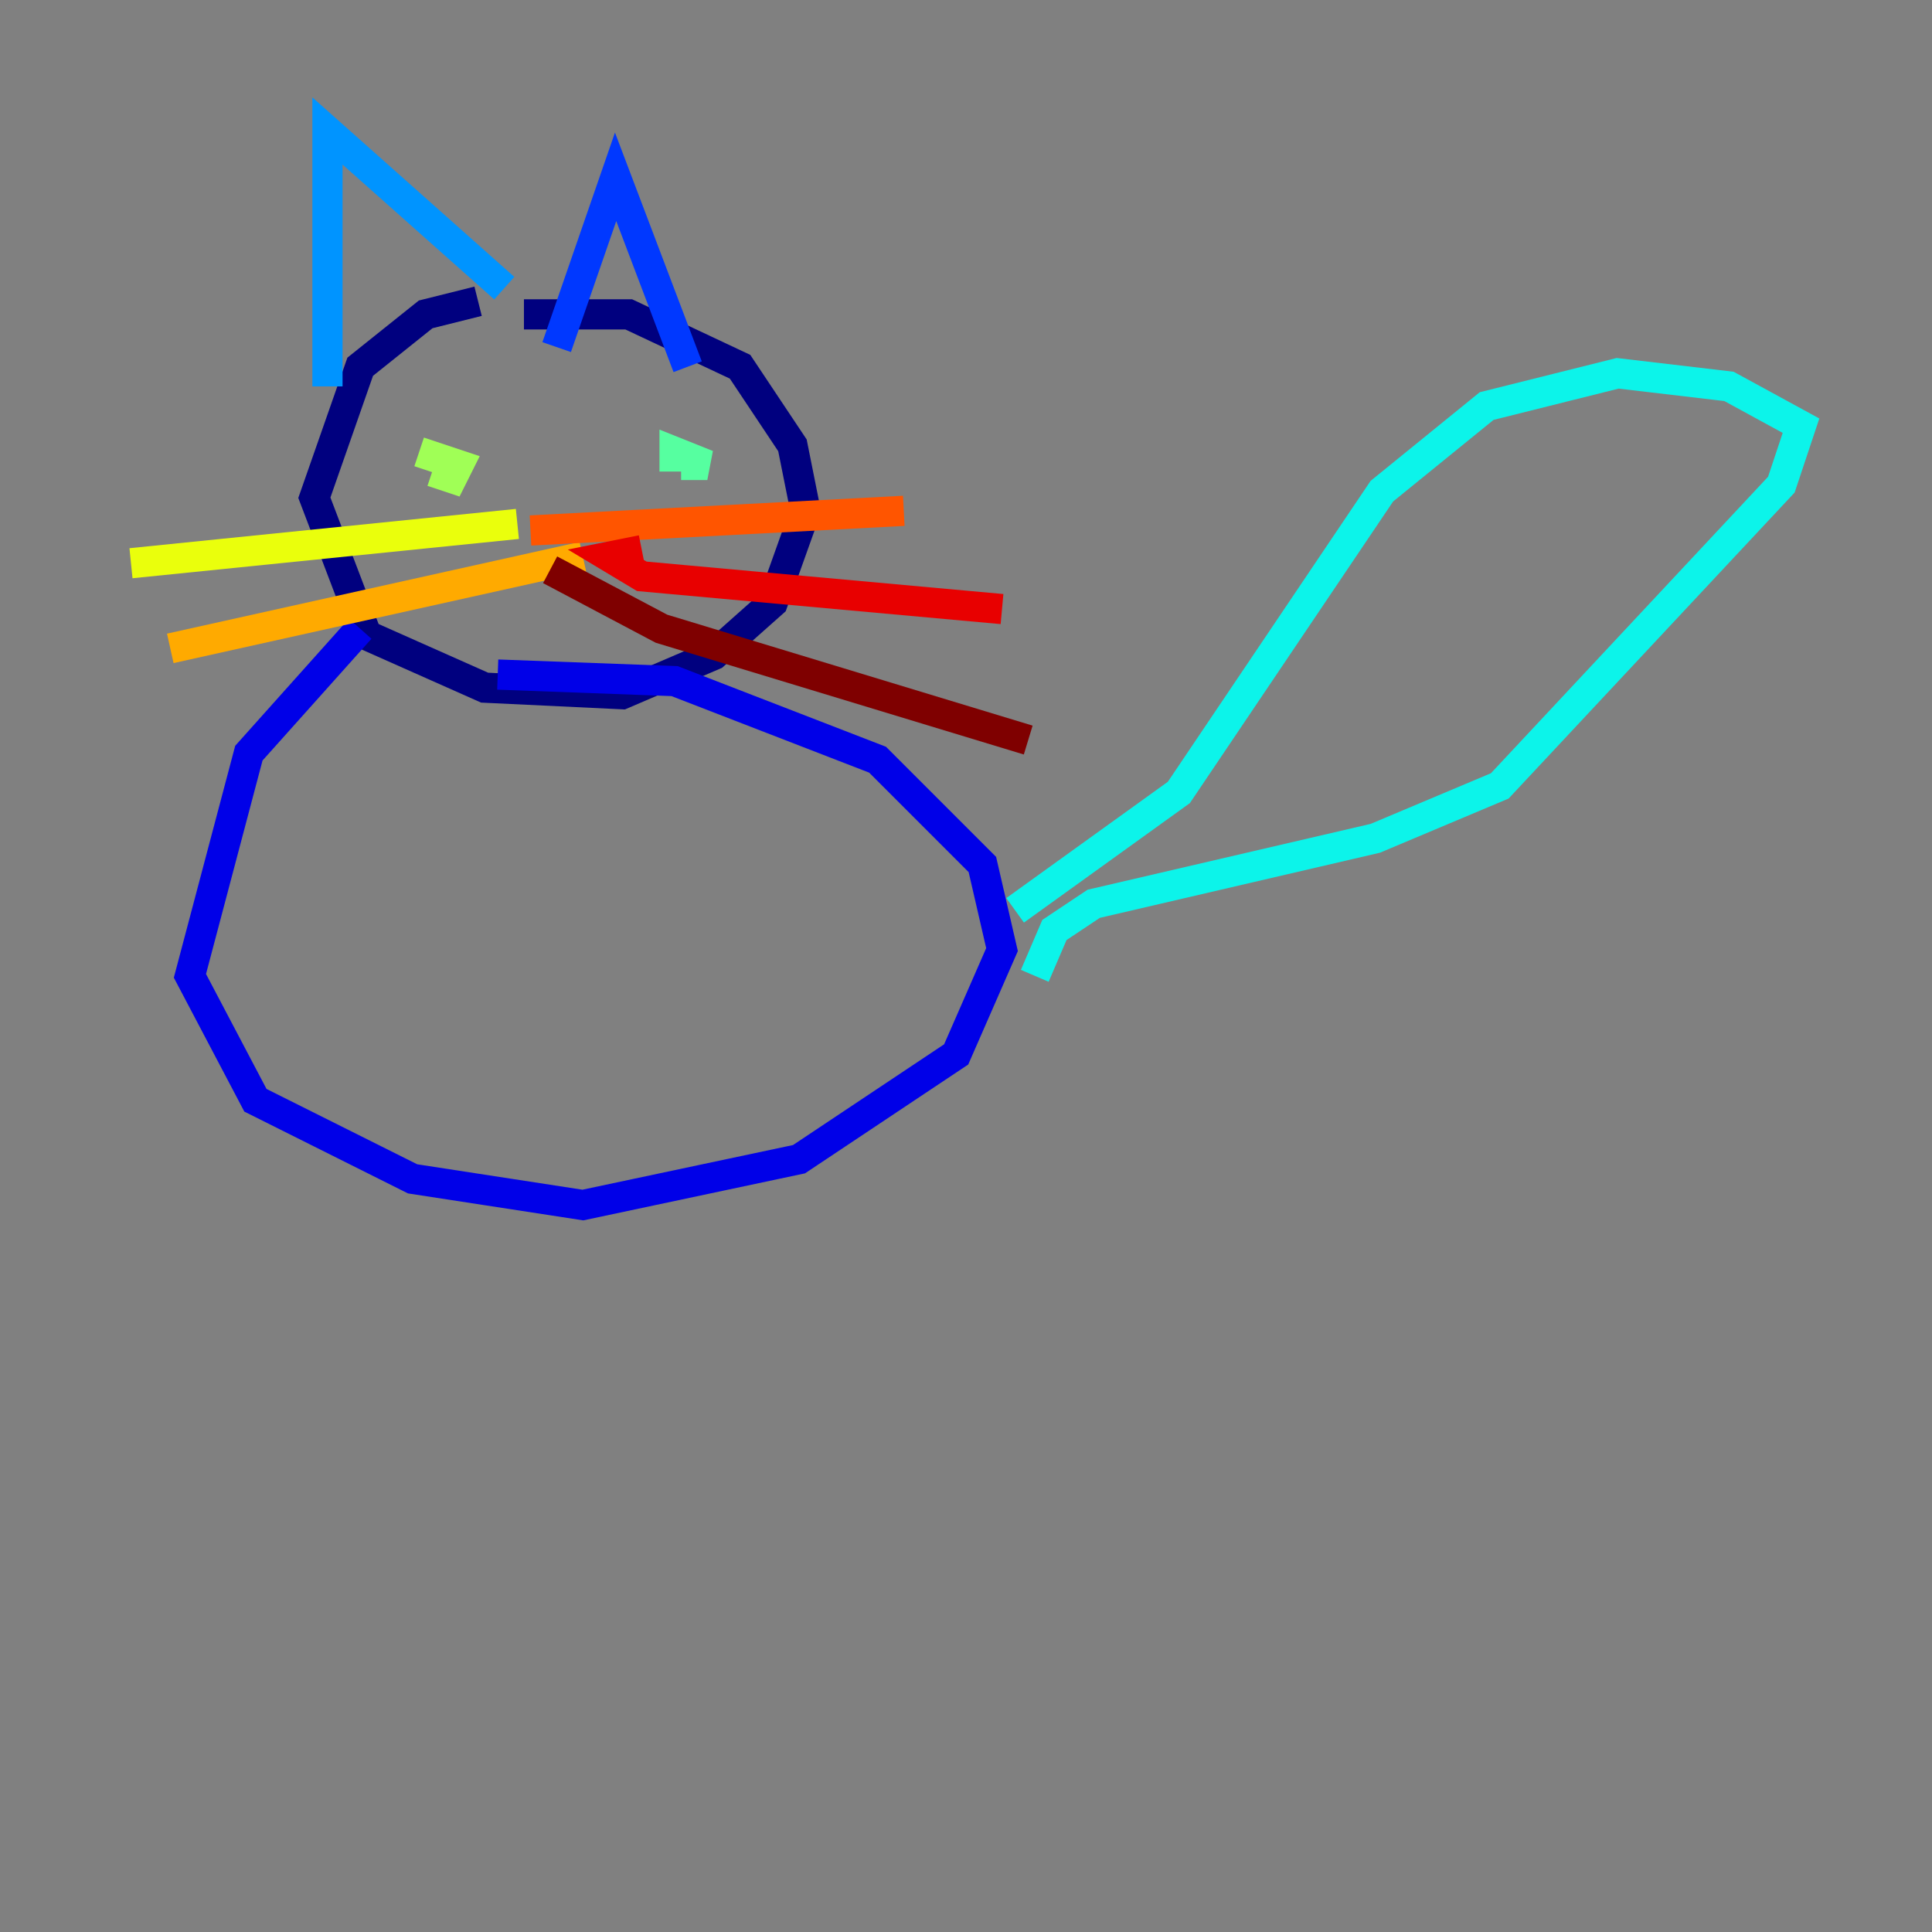 <?xml version="1.0" encoding="utf-8" ?>
<svg baseProfile="tiny" height="128" version="1.2" viewBox="0,0,128,128" width="128" xmlns="http://www.w3.org/2000/svg" xmlns:ev="http://www.w3.org/2001/xml-events" xmlns:xlink="http://www.w3.org/1999/xlink"><rect x="0" y="0" width="128" height="128" fill="#808080" stroke="none"/><defs /><polyline fill="none" points="34.712,20.827 41.654,20.827 49.031,24.298 52.502,29.505 53.37,33.844 51.2,39.919 47.295,43.39 41.22,45.993 32.108,45.559 24.298,42.088 20.827,32.976 23.864,24.298 28.203,20.827 31.675,19.959" stroke="#00007f" stroke-width="2" /><polyline fill="none" points="32.976,44.691 44.691,45.125 58.142,50.332 65.085,57.275 66.386,62.915 63.349,69.858 52.936,76.8 38.617,79.837 27.336,78.102 16.922,72.895 12.583,64.651 16.488,49.898 23.864,41.654" stroke="#0000e8" stroke-width="2" /><polyline fill="none" points="45.559,24.298 40.786,11.715 36.881,22.997" stroke="#0038ff" stroke-width="2" /><polyline fill="none" points="33.41,19.091 21.695,8.678 21.695,25.6" stroke="#0094ff" stroke-width="2" /><polyline fill="none" points="67.254,60.312 78.102,52.502 91.552,32.542 98.495,26.902 107.173,24.732 114.549,25.6 119.322,28.203 118.02,32.108 99.363,52.068 91.119,55.539 72.461,59.878 69.858,61.614 68.556,64.651" stroke="#0cf4ea" stroke-width="2" /><polyline fill="none" points="44.691,31.241 44.691,29.939 46.861,30.807 45.125,30.807" stroke="#56ffa0" stroke-width="2" /><polyline fill="none" points="27.77,29.939 30.373,30.807 29.939,31.675 28.637,31.241" stroke="#a0ff56" stroke-width="2" /><polyline fill="none" points="34.278,34.712 8.678,37.315" stroke="#eaff0c" stroke-width="2" /><polyline fill="none" points="38.617,36.881 11.281,42.956" stroke="#ffaa00" stroke-width="2" /><polyline fill="none" points="35.146,35.146 59.878,33.844" stroke="#ff5500" stroke-width="2" /><polyline fill="none" points="42.522,36.447 40.352,36.881 42.522,38.183 66.386,40.352" stroke="#e80000" stroke-width="2" /><polyline fill="none" points="36.447,37.749 43.824,41.654 68.122,49.031" stroke="#7f0000" stroke-width="2" /></svg>